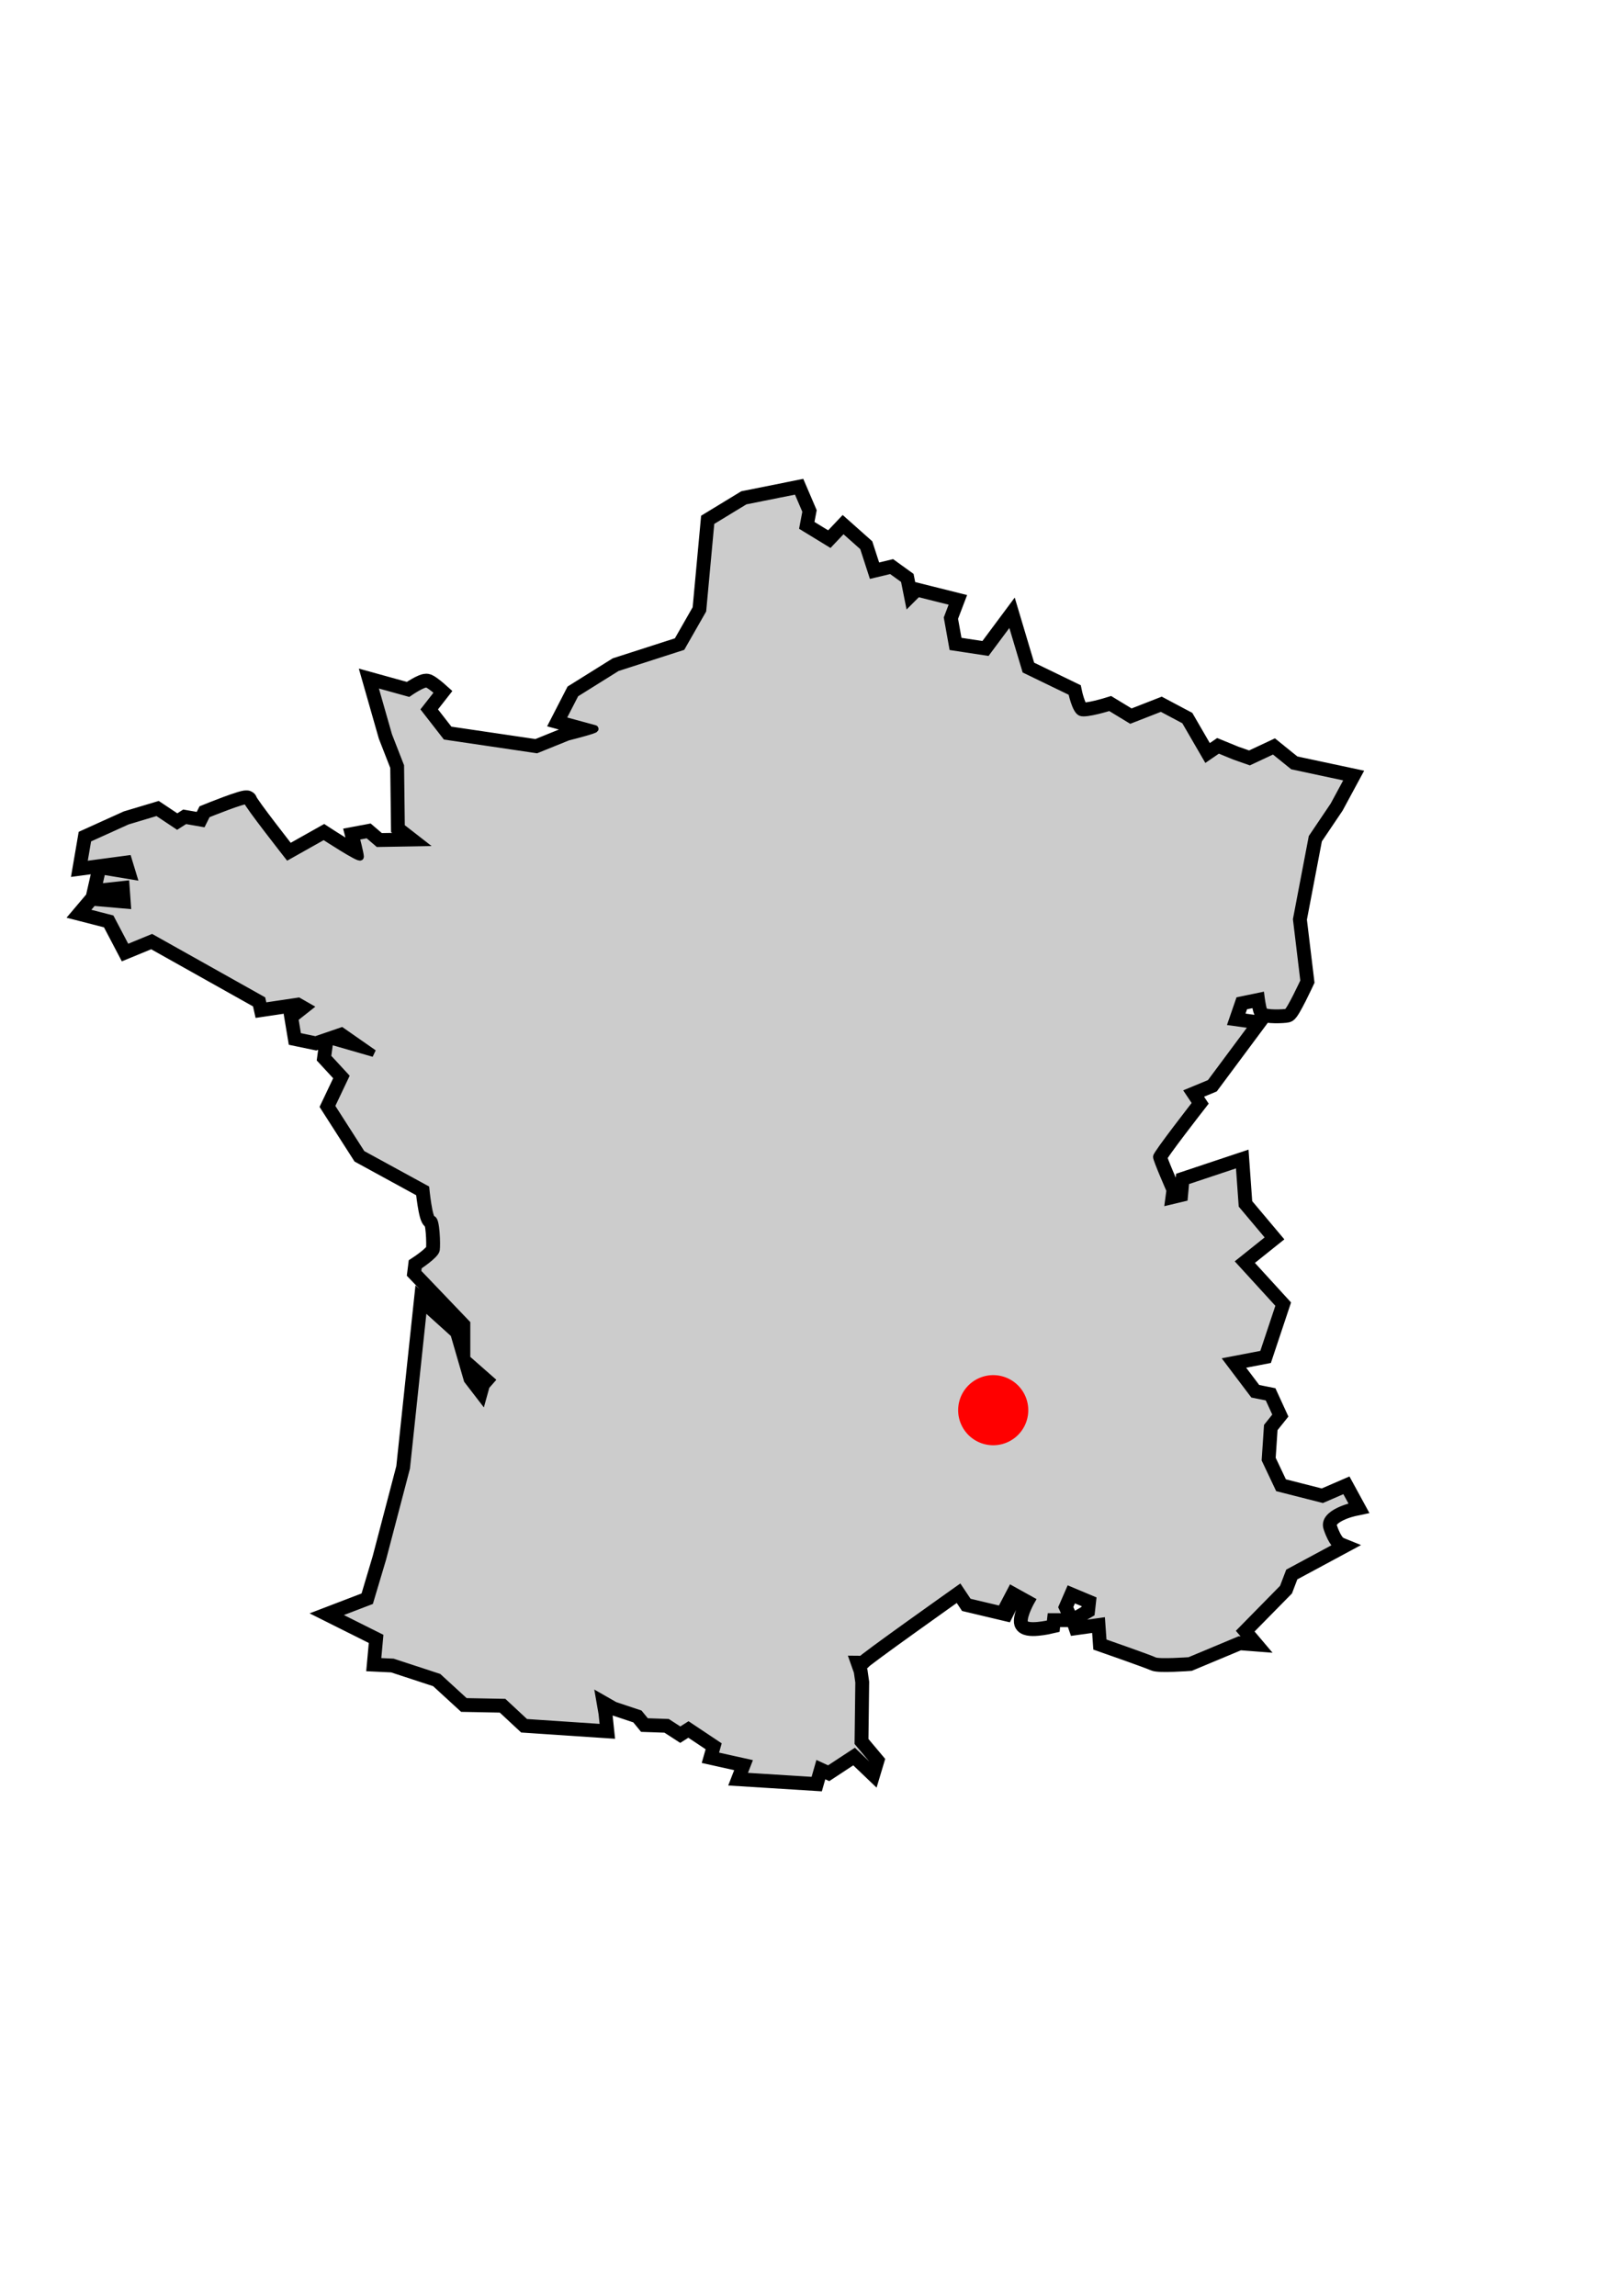 <?xml version="1.0" encoding="UTF-8" standalone="no"?>
<!-- Created with Inkscape (http://www.inkscape.org/) -->

<svg
   xmlns:dc="http://purl.org/dc/elements/1.1/"
   xmlns:cc="http://creativecommons.org/ns#"
   xmlns:rdf="http://www.w3.org/1999/02/22-rdf-syntax-ns#"
   xmlns:svg="http://www.w3.org/2000/svg"
   xmlns="http://www.w3.org/2000/svg"
   xmlns:sodipodi="http://sodipodi.sourceforge.net/DTD/sodipodi-0.dtd"
   xmlns:inkscape="http://www.inkscape.org/namespaces/inkscape"
   width="210mm"
   height="297mm"
   id="svg4031"
   version="1.1"
   inkscape:version="0.48.4 r9939"
   sodipodi:docname="cartefrance.svg">
  <defs
     id="defs4033">
    <filter
       inkscape:collect="always"
       id="filter3760"
       x="-0.205"
       width="1.41"
       y="-0.202"
       height="1.404">
      <feGaussianBlur
         inkscape:collect="always"
         stdDeviation="53.093"
         id="feGaussianBlur3762" />
    </filter>
  </defs>
  <sodipodi:namedview
     id="base"
     pagecolor="#ffffff"
     bordercolor="#666666"
     borderopacity="1.0"
     inkscape:pageopacity="0.0"
     inkscape:pageshadow="2"
     inkscape:zoom="0.98994949"
     inkscape:cx="97.857143"
     inkscape:cy="479.5939"
     inkscape:document-units="px"
     inkscape:current-layer="layer1"
     showgrid="false"
     inkscape:window-width="1600"
     inkscape:window-height="876"
     inkscape:window-x="0"
     inkscape:window-y="24"
     inkscape:window-maximized="1" />
  <g
     inkscape:label="Calque 1"
     inkscape:groupmode="layer"
     id="layer1">
    <path
       style="fill:none;stroke:#000000;stroke-width:10;stroke-linecap:butt;stroke-linejoin:miter;stroke-opacity:1;fill-opacity:1;stroke-miterlimit:4;stroke-dasharray:none;filter:url(#filter3760)"
       d="m 389.829,239.829 4.368,10.192 -1.456,7.644 13.103,8.008 6.552,-6.916 9.828,8.736 4.368,13.467 9.1,-2.184 6.552,4.732 2.184,10.919 4.368,-4.368 17.471,4.368 -2.912,7.644 2.548,14.195 16.743,2.548 11.647,-15.651 7.28,24.387 22.567,10.919 c 0,0 1.82,8.736 4.368,9.828 2.548,1.092 14.195,-2.548 14.195,-2.548 l 10.191,6.188 14.923,-5.824 11.647,6.188 10.556,18.199 5.824,-4.004 8.008,3.276 7.28,2.548 11.647,-5.46 9.464,7.644 27.299,5.824 -7.28,13.467 -10.555,15.651 -7.644,40.038 3.64,30.211 c 0,0 -6.916,14.923 -8.372,15.287 -1.456,0.364 -10.555,0.728 -11.283,-0.728 -0.728,-1.456 -1.456,-7.28 -1.456,-7.28 l -10.555,2.184 -3.64,10.555 10.556,1.456 -21.111,28.391 -10.556,4.368 3.64,5.46 c 0,0 -19.291,24.751 -19.291,26.207 0,1.456 6.552,16.379 6.552,16.379 l -0.728,5.46 7.644,-1.82 0.728,-8.008 26.207,-8.736 1.456,20.383 13.467,16.015 -14.559,11.647 19.291,21.111 -8.008,24.023 -17.107,3.276 12.375,16.379 7.28,1.456 4.004,8.736 -4.368,5.46 -1.092,16.379 6.552,13.831 21.475,5.46 10.92,-4.732 4.368,8.008 c 0,0 -15.651,3.276 -13.103,10.919 2.548,7.644 5.096,8.736 5.096,8.736 l -23.659,12.739 -2.912,7.644 -20.747,21.111 4.004,4.732 -4.732,-0.364 -24.387,10.192 c 0,0 -14.923,1.092 -17.107,0 -2.184,-1.092 -25.115,-9.1 -25.115,-9.1 l -0.728,-10.191 -15.651,2.184 10.556,-6.188 0.728,-6.552 -11.284,-4.732 -3.64,8.372 2.184,4.732 -7.644,0 -0.364,3.276 c 0,0 -12.376,2.912 -12.739,-0.728 -0.364,-3.64 3.64,-10.555 3.64,-10.555 l -9.828,-5.46 -4.004,7.644 4.368,3.64 -21.475,-5.096 -4.368,-6.552 c 0,0 -49.866,35.306 -48.046,34.942 1.82,-0.364 -4.004,-0.364 -4.004,-0.364 l 2.184,6.188 0.728,5.096 -0.364,29.483 7.644,9.1 -1.092,3.64 -8.372,-8.008 -12.739,8.372 -4.732,-2.184 -2.184,7.644 -34.942,-2.184 2.548,-6.552 -16.379,-3.64 1.456,-5.096 -14.195,-9.464 -4.004,2.548 -6.188,-4.004 -10.556,-0.364 -3.276,-4.004 -12.011,-4.004 -7.644,-4.368 1.456,8.372 0.728,6.916 -38.218,-2.548 -10.556,-9.828 -18.927,-0.364 -13.103,-12.011 -22.203,-7.28 -7.644,-0.364 1.092,-12.011 -21.839,-10.919 17.107,-6.552 6.188,-20.747 11.647,-44.406 8.372,-78.984 14.923,13.467 6.552,22.567 7.28,9.464 1.82,-6.552 2.548,-2.912 -12.011,-10.555 0,-17.107 -24.023,-25.115 0.364,-2.912 c 0,0 8.372,-5.46 8.736,-8.008 0.364,-2.548 0,-14.923 -1.82,-14.923 -1.82,0 -3.276,-14.923 -3.276,-14.923 l -31.302,-17.107 -14.923,-23.295 6.916,-14.559 -8.736,-9.464 1.092,-8.008 21.475,6.188 -15.651,-10.919 -12.739,4.368 -8.736,-1.82 -1.456,-8.736 6.916,-5.46 -5.096,-2.912 -17.107,2.548 -0.728,-3.276 -53.869,-30.211 -12.375,5.096 -7.644,-14.559 -12.739,-3.276 4.004,-4.732 16.743,1.456 -0.728,-10.192 -13.467,1.456 1.82,-8.008 15.287,2.548 -2.548,-8.372 -21.839,2.912 2.184,-12.739 19.291,-8.736 14.559,-4.368 9.828,6.552 4.004,-2.548 8.372,1.456 2.184,-4.368 c 0,0 19.655,-8.008 19.655,-6.552 0,1.456 20.019,26.935 20.019,26.935 l 17.471,-9.828 c 0,0 17.835,11.647 17.835,10.192 0,-1.456 -2.184,-9.828 -2.184,-9.828 l 5.824,-1.092 5.096,4.368 21.111,-0.364 -9.828,-7.644 -0.364,-29.847 -5.824,-14.923 -7.28,-25.479 17.107,4.732 c 0,0 7.28,-5.096 9.1,-4.368 1.82,0.728 5.46,4.004 5.46,4.004 l -6.552,8.372 10.191,13.103 44.406,6.552 15.287,-6.188 c 0,0 14.559,-3.64 13.103,-4.004 -1.456,-0.364 -16.015,-4.368 -16.015,-4.368 l 6.552,-12.739 20.383,-12.739 31.666,-10.192 10.191,-17.835 4.004,-43.314 16.743,-10.192 z"
       id="path3754"
       inkscape:connector-curvature="0" />
    <path
       inkscape:connector-curvature="0"
       id="path2984"
       d="m 389.829,239.829 4.368,10.192 -1.456,7.644 13.103,8.008 6.552,-6.916 9.828,8.736 4.368,13.467 9.1,-2.184 6.552,4.732 2.184,10.919 4.368,-4.368 17.471,4.368 -2.912,7.644 2.548,14.195 16.743,2.548 11.647,-15.651 7.28,24.387 22.567,10.919 c 0,0 1.82,8.736 4.368,9.828 2.548,1.092 14.195,-2.548 14.195,-2.548 l 10.191,6.188 14.923,-5.824 11.647,6.188 10.556,18.199 5.824,-4.004 8.008,3.276 7.28,2.548 11.647,-5.46 9.464,7.644 27.299,5.824 -7.28,13.467 -10.555,15.651 -7.644,40.038 3.64,30.211 c 0,0 -6.916,14.923 -8.372,15.287 -1.456,0.364 -10.555,0.728 -11.283,-0.728 -0.728,-1.456 -1.456,-7.28 -1.456,-7.28 l -10.555,2.184 -3.64,10.555 10.556,1.456 -21.111,28.391 -10.556,4.368 3.64,5.46 c 0,0 -19.291,24.751 -19.291,26.207 0,1.456 6.552,16.379 6.552,16.379 l -0.728,5.46 7.644,-1.82 0.728,-8.008 26.207,-8.736 1.456,20.383 13.467,16.015 -14.559,11.647 19.291,21.111 -8.008,24.023 -17.107,3.276 12.375,16.379 7.28,1.456 4.004,8.736 -4.368,5.46 -1.092,16.379 6.552,13.831 21.475,5.46 10.92,-4.732 4.368,8.008 c 0,0 -15.651,3.276 -13.103,10.919 2.548,7.644 5.096,8.736 5.096,8.736 l -23.659,12.739 -2.912,7.644 -20.747,21.111 4.004,4.732 -4.732,-0.364 -24.387,10.192 c 0,0 -14.923,1.092 -17.107,0 -2.184,-1.092 -25.115,-9.1 -25.115,-9.1 l -0.728,-10.191 -15.651,2.184 10.556,-6.188 0.728,-6.552 -11.284,-4.732 -3.64,8.372 2.184,4.732 -7.644,0 -0.364,3.276 c 0,0 -12.376,2.912 -12.739,-0.728 -0.364,-3.64 3.64,-10.555 3.64,-10.555 l -9.828,-5.46 -4.004,7.644 4.368,3.64 -21.475,-5.096 -4.368,-6.552 c 0,0 -49.866,35.306 -48.046,34.942 1.82,-0.364 -4.004,-0.364 -4.004,-0.364 l 2.184,6.188 0.728,5.096 -0.364,29.483 7.644,9.1 -1.092,3.64 -8.372,-8.008 -12.739,8.372 -4.732,-2.184 -2.184,7.644 -34.942,-2.184 2.548,-6.552 -16.379,-3.64 1.456,-5.096 -14.195,-9.464 -4.004,2.548 -6.188,-4.004 -10.556,-0.364 -3.276,-4.004 -12.011,-4.004 -7.644,-4.368 1.456,8.372 0.728,6.916 -38.218,-2.548 -10.556,-9.828 -18.927,-0.364 -13.103,-12.011 -22.203,-7.28 -7.644,-0.364 1.092,-12.011 -21.839,-10.919 17.107,-6.552 6.188,-20.747 11.647,-44.406 8.372,-78.984 14.923,13.467 6.552,22.567 7.28,9.464 1.82,-6.552 2.548,-2.912 -12.011,-10.555 0,-17.107 -24.023,-25.115 0.364,-2.912 c 0,0 8.372,-5.46 8.736,-8.008 0.364,-2.548 0,-14.923 -1.82,-14.923 -1.82,0 -3.276,-14.923 -3.276,-14.923 l -31.302,-17.107 -14.923,-23.295 6.916,-14.559 -8.736,-9.464 1.092,-8.008 21.475,6.188 -15.651,-10.919 -12.739,4.368 -8.736,-1.82 -1.456,-8.736 6.916,-5.46 -5.096,-2.912 -17.107,2.548 -0.728,-3.276 -53.869,-30.211 -12.375,5.096 -7.644,-14.559 -12.739,-3.276 4.004,-4.732 16.743,1.456 -0.728,-10.192 -13.467,1.456 1.82,-8.008 15.287,2.548 -2.548,-8.372 -21.839,2.912 2.184,-12.739 19.291,-8.736 14.559,-4.368 9.828,6.552 4.004,-2.548 8.372,1.456 2.184,-4.368 c 0,0 19.655,-8.008 19.655,-6.552 0,1.456 20.019,26.935 20.019,26.935 l 17.471,-9.828 c 0,0 17.835,11.647 17.835,10.192 0,-1.456 -2.184,-9.828 -2.184,-9.828 l 5.824,-1.092 5.096,4.368 21.111,-0.364 -9.828,-7.644 -0.364,-29.847 -5.824,-14.923 -7.28,-25.479 17.107,4.732 c 0,0 7.28,-5.096 9.1,-4.368 1.82,0.728 5.46,4.004 5.46,4.004 l -6.552,8.372 10.191,13.103 44.406,6.552 15.287,-6.188 c 0,0 14.559,-3.64 13.103,-4.004 -1.456,-0.364 -16.015,-4.368 -16.015,-4.368 l 6.552,-12.739 20.383,-12.739 31.666,-10.192 10.191,-17.835 4.004,-43.314 16.743,-10.192 z"
       style="fill:#ffffff;stroke:none;stroke-width:3.534;stroke-linecap:butt;stroke-linejoin:miter;stroke-opacity:1;fill-opacity:1;stroke-miterlimit:4;stroke-dasharray:none" />
    <path
       style="fill:#000000;stroke:#000000;stroke-width:3.534px;stroke-linecap:butt;stroke-linejoin:miter;stroke-opacity:1;fill-opacity:0.2"
       d="m 389.829,239.829 4.368,10.192 -1.456,7.644 13.103,8.008 6.552,-6.916 9.828,8.736 4.368,13.467 9.1,-2.184 6.552,4.732 2.184,10.919 4.368,-4.368 17.471,4.368 -2.912,7.644 2.548,14.195 16.743,2.548 11.647,-15.651 7.28,24.387 22.567,10.919 c 0,0 1.82,8.736 4.368,9.828 2.548,1.092 14.195,-2.548 14.195,-2.548 l 10.191,6.188 14.923,-5.824 11.647,6.188 10.556,18.199 5.824,-4.004 8.008,3.276 7.28,2.548 11.647,-5.46 9.464,7.644 27.299,5.824 -7.28,13.467 -10.555,15.651 -7.644,40.038 3.64,30.211 c 0,0 -6.916,14.923 -8.372,15.287 -1.456,0.364 -10.555,0.728 -11.283,-0.728 -0.728,-1.456 -1.456,-7.28 -1.456,-7.28 l -10.555,2.184 -3.64,10.555 10.556,1.456 -21.111,28.391 -10.556,4.368 3.64,5.46 c 0,0 -19.291,24.751 -19.291,26.207 0,1.456 6.552,16.379 6.552,16.379 l -0.728,5.46 7.644,-1.82 0.728,-8.008 26.207,-8.736 1.456,20.383 13.467,16.015 -14.559,11.647 19.291,21.111 -8.008,24.023 -17.107,3.276 12.375,16.379 7.28,1.456 4.004,8.736 -4.368,5.46 -1.092,16.379 6.552,13.831 21.475,5.46 10.92,-4.732 4.368,8.008 c 0,0 -15.651,3.276 -13.103,10.919 2.548,7.644 5.096,8.736 5.096,8.736 l -23.659,12.739 -2.912,7.644 -20.747,21.111 4.004,4.732 -4.732,-0.364 -24.387,10.192 c 0,0 -14.923,1.092 -17.107,0 -2.184,-1.092 -25.115,-9.1 -25.115,-9.1 l -0.728,-10.191 -15.651,2.184 10.556,-6.188 0.728,-6.552 -11.284,-4.732 -3.64,8.372 2.184,4.732 -7.644,0 -0.364,3.276 c 0,0 -12.376,2.912 -12.739,-0.728 -0.364,-3.64 3.64,-10.555 3.64,-10.555 l -9.828,-5.46 -4.004,7.644 4.368,3.64 -21.475,-5.096 -4.368,-6.552 c 0,0 -49.866,35.306 -48.046,34.942 1.82,-0.364 -4.004,-0.364 -4.004,-0.364 l 2.184,6.188 0.728,5.096 -0.364,29.483 7.644,9.1 -1.092,3.64 -8.372,-8.008 -12.739,8.372 -4.732,-2.184 -2.184,7.644 -34.942,-2.184 2.548,-6.552 -16.379,-3.64 1.456,-5.096 -14.195,-9.464 -4.004,2.548 -6.188,-4.004 -10.556,-0.364 -3.276,-4.004 -12.011,-4.004 -7.644,-4.368 1.456,8.372 0.728,6.916 -38.218,-2.548 -10.556,-9.828 -18.927,-0.364 -13.103,-12.011 -22.203,-7.28 -7.644,-0.364 1.092,-12.011 -21.839,-10.919 17.107,-6.552 6.188,-20.747 11.647,-44.406 8.372,-78.984 14.923,13.467 6.552,22.567 7.28,9.464 1.82,-6.552 2.548,-2.912 -12.011,-10.555 0,-17.107 -24.023,-25.115 0.364,-2.912 c 0,0 8.372,-5.46 8.736,-8.008 0.364,-2.548 0,-14.923 -1.82,-14.923 -1.82,0 -3.276,-14.923 -3.276,-14.923 l -31.302,-17.107 -14.923,-23.295 6.916,-14.559 -8.736,-9.464 1.092,-8.008 21.475,6.188 -15.651,-10.919 -12.739,4.368 -8.736,-1.82 -1.456,-8.736 6.916,-5.46 -5.096,-2.912 -17.107,2.548 -0.728,-3.276 -53.869,-30.211 -12.375,5.096 -7.644,-14.559 -12.739,-3.276 4.004,-4.732 16.743,1.456 -0.728,-10.192 -13.467,1.456 1.82,-8.008 15.287,2.548 -2.548,-8.372 -21.839,2.912 2.184,-12.739 19.291,-8.736 14.559,-4.368 9.828,6.552 4.004,-2.548 8.372,1.456 2.184,-4.368 c 0,0 19.655,-8.008 19.655,-6.552 0,1.456 20.019,26.935 20.019,26.935 l 17.471,-9.828 c 0,0 17.835,11.647 17.835,10.192 0,-1.456 -2.184,-9.828 -2.184,-9.828 l 5.824,-1.092 5.096,4.368 21.111,-0.364 -9.828,-7.644 -0.364,-29.847 -5.824,-14.923 -7.28,-25.479 17.107,4.732 c 0,0 7.28,-5.096 9.1,-4.368 1.82,0.728 5.46,4.004 5.46,4.004 l -6.552,8.372 10.191,13.103 44.406,6.552 15.287,-6.188 c 0,0 14.559,-3.64 13.103,-4.004 -1.456,-0.364 -16.015,-4.368 -16.015,-4.368 l 6.552,-12.739 20.383,-12.739 31.666,-10.192 10.191,-17.835 4.004,-43.314 16.743,-10.192 z"
       id="path3854"
       inkscape:connector-curvature="0" />
    <path
       sodipodi:type="arc"
       style="fill:#ff0000;fill-opacity:1;fill-rule:evenodd;stroke:none"
       id="path2983"
       sodipodi:cx="474.28571"
       sodipodi:cy="652.36218"
       sodipodi:rx="17.142857"
       sodipodi:ry="17.142857"
       d="m 491.429,652.362 a 17.143,17.143 0 1 1 -34.286,0 17.143,17.143 0 1 1 34.286,0 z"
       transform="translate(11.429,37.143)" />
  </g>
</svg>
